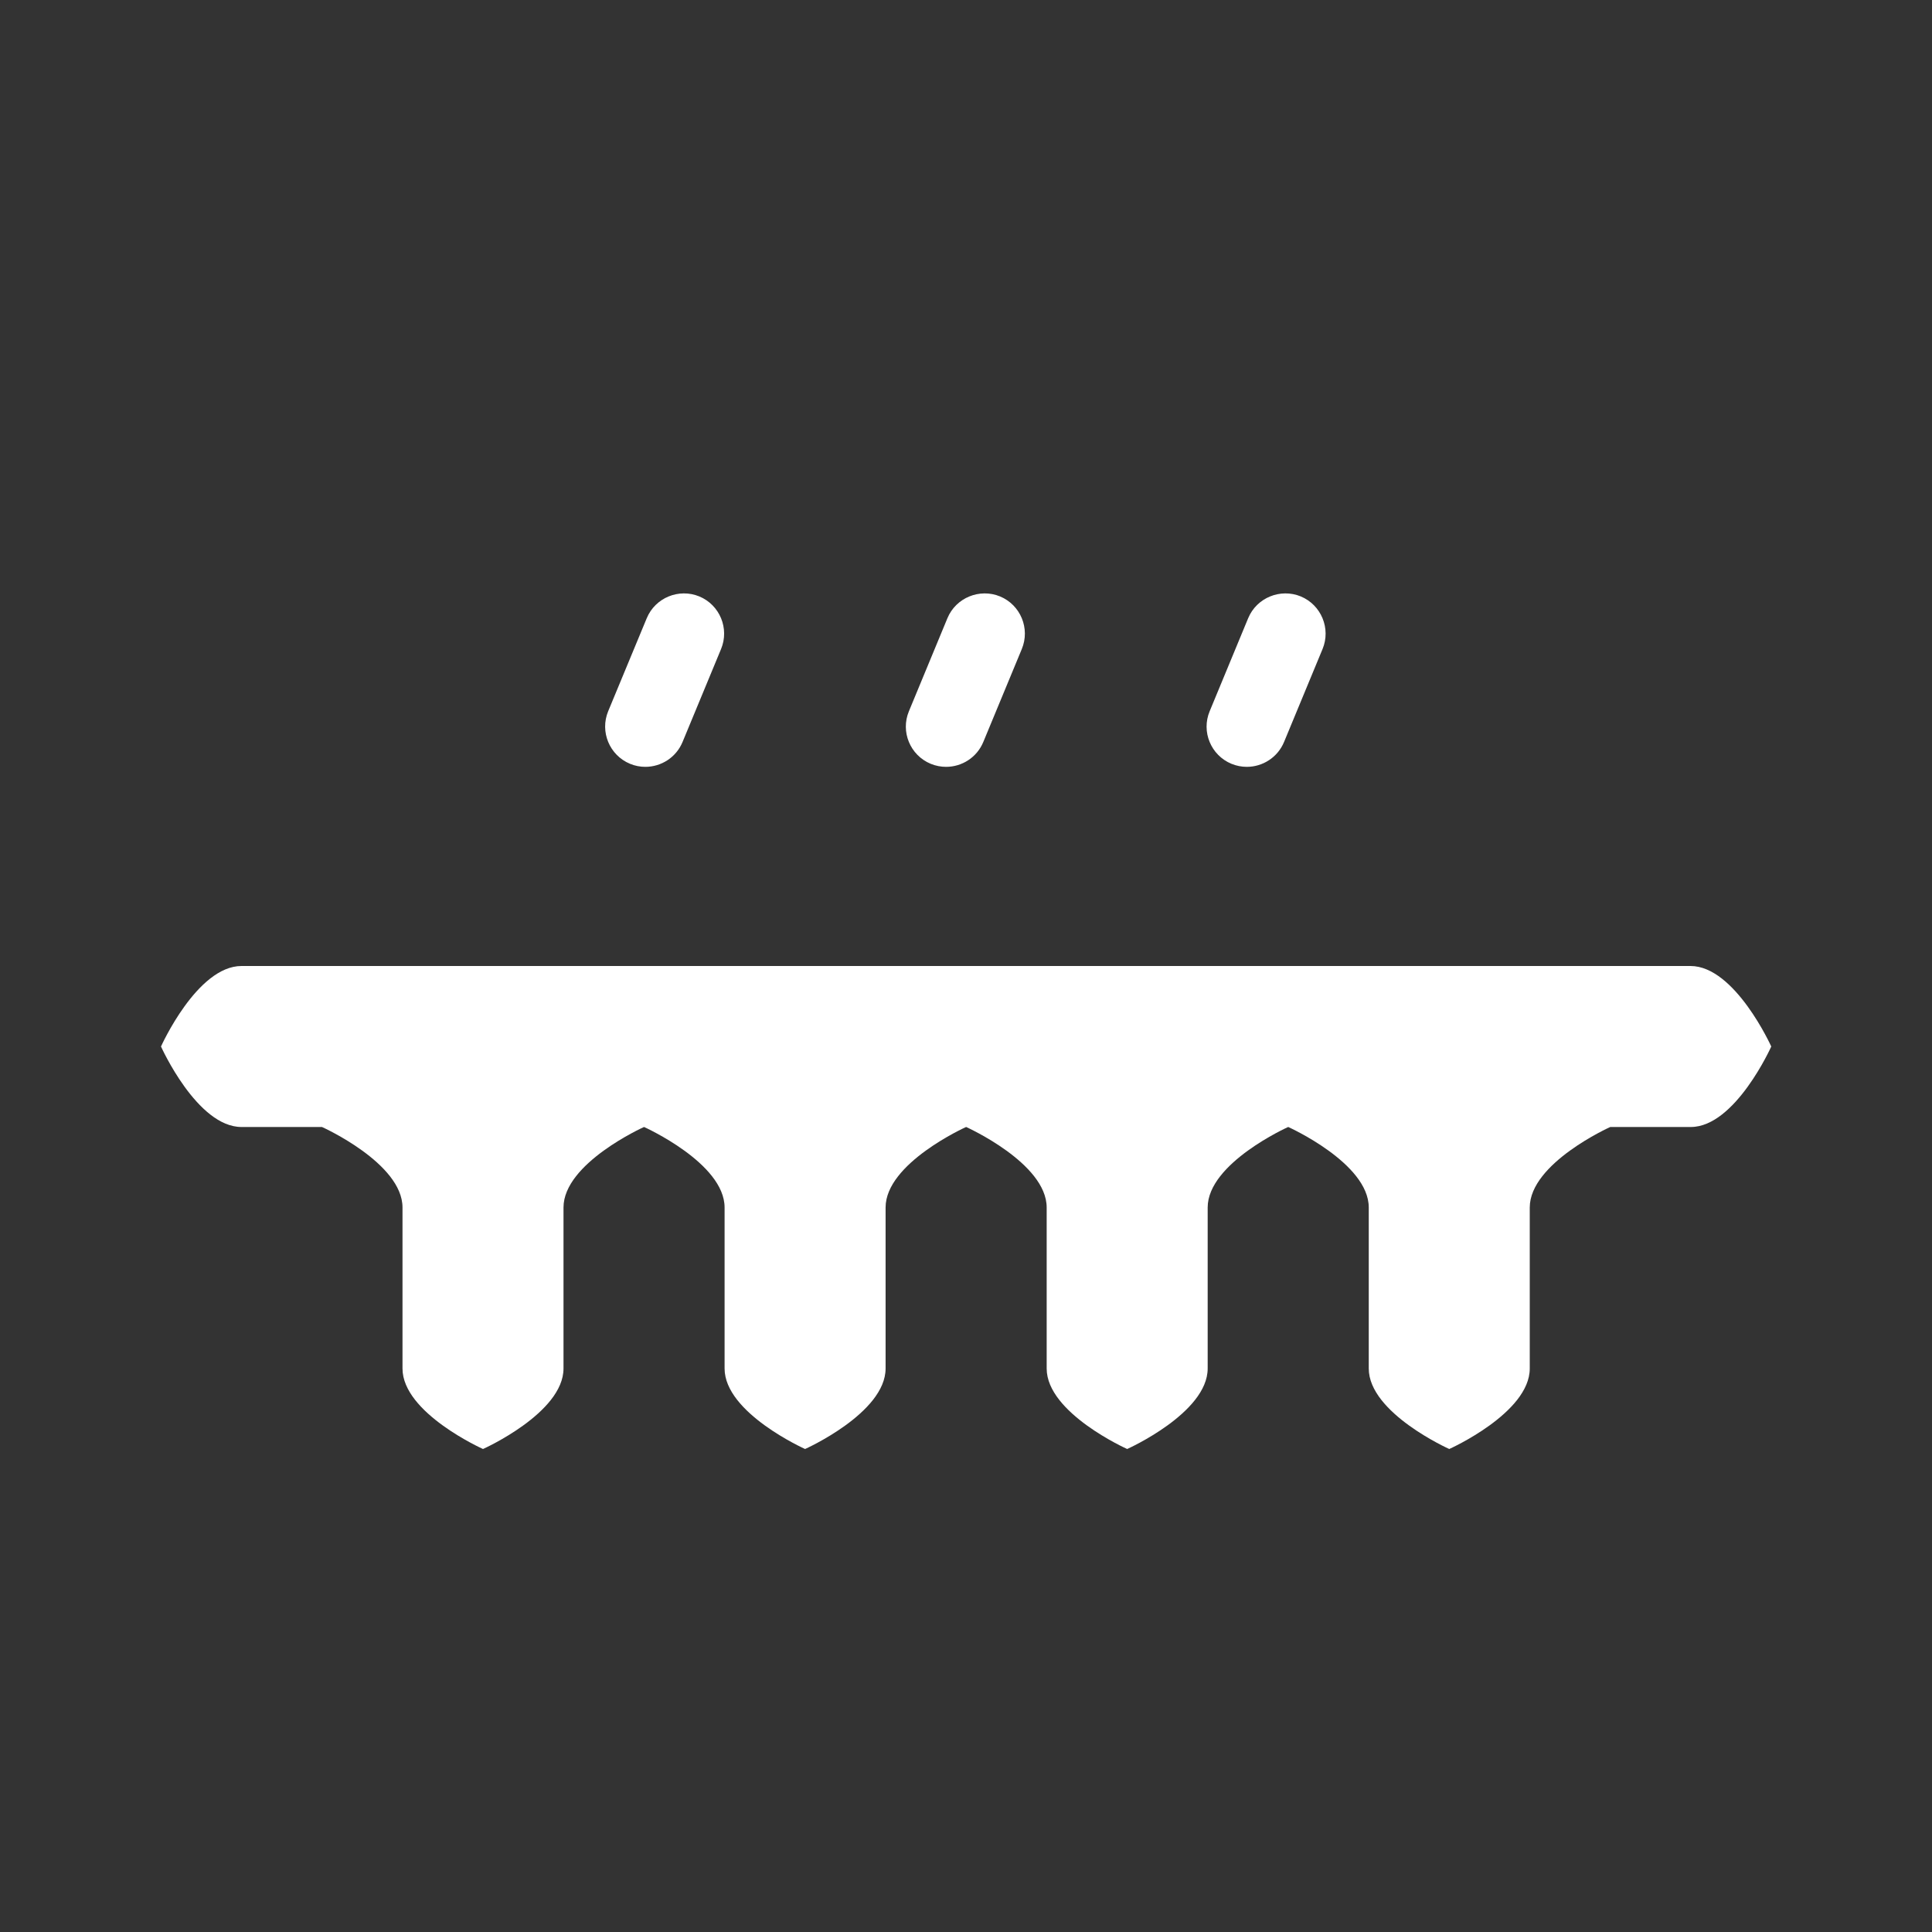<?xml version="1.0" encoding="utf-8"?>
<!-- Generator: Adobe Illustrator 24.1.2, SVG Export Plug-In . SVG Version: 6.00 Build 0)  -->
<svg version="1.1" id="freezing_x5F_rain_x5F_drizzle"
	 xmlns="http://www.w3.org/2000/svg" xmlns:xlink="http://www.w3.org/1999/xlink" x="0px" y="0px" viewBox="0 0 24 24"
	 enable-background="new 0 0 24 24" xml:space="preserve">
<rect x="0" y="0" width="24" height="24" fill="#333333" stroke="none"/>
<path fill="#ffffff" fill-rule="evenodd" clip-rule="evenodd" d="M11.753,9.526c-0.064,0-0.129-0.012-0.192-0.038
	c-0.255-0.106-0.376-0.399-0.27-0.653l0.478-1.155c0.106-0.256,0.401-0.375,0.654-0.271c0.255,0.106,0.376,0.399,0.27,0.654
	l-0.478,1.154C12.135,9.41,11.949,9.526,11.753,9.526 M8.479,9.217l0.478-1.154c0.106-0.255-0.015-0.548-0.27-0.654
	C8.434,7.305,8.14,7.424,8.034,7.68l-0.479,1.155C7.45,9.089,7.571,9.382,7.826,9.488
	c0.062,0.026,0.127,0.038,0.191,0.038C8.213,9.526,8.399,9.41,8.479,9.217 M15.951,9.217l0.478-1.154
	c0.106-0.255-0.016-0.548-0.27-0.654c-0.253-0.104-0.548,0.015-0.654,0.271l-0.478,1.155c-0.106,0.254,0.015,0.547,0.27,0.653
	c0.063,0.026,0.128,0.038,0.192,0.038C15.684,9.526,15.871,9.41,15.951,9.217"/>
<rect fill="none" width="24" height="24"/>
<path fill="#ffffff" fill-rule="evenodd" clip-rule="evenodd" d="M21,12h-18c-0.552,0-1,1-1,1s0.448,1,1,1h1
	c0.002,0.001,1,0.449,1,1v2c0,0.553,1,1,1,1s1-0.447,1-1v-2c0-0.551,0.997-0.999,1-1h0.001
	c0.002,0.001,1,0.449,1,1v2c0,0.553,1,1,1,1s1-0.447,1-1v-2c0-0.551,0.997-0.999,1-1h0.001
	c0.002,0.001,1,0.449,1,1v2c0,0.553,1,1,1,1s1-0.447,1-1v-2c0-0.551,0.997-0.999,1-1h0.001
	c0.002,0.001,1,0.449,1,1v2c0,0.553,1,1,1,1s1-0.447,1-1v-2c0-0.551,0.997-0.999,1-1h1
	c0.552,0,1-1,1-1S21.552,12,21,12z"/>
</svg>
